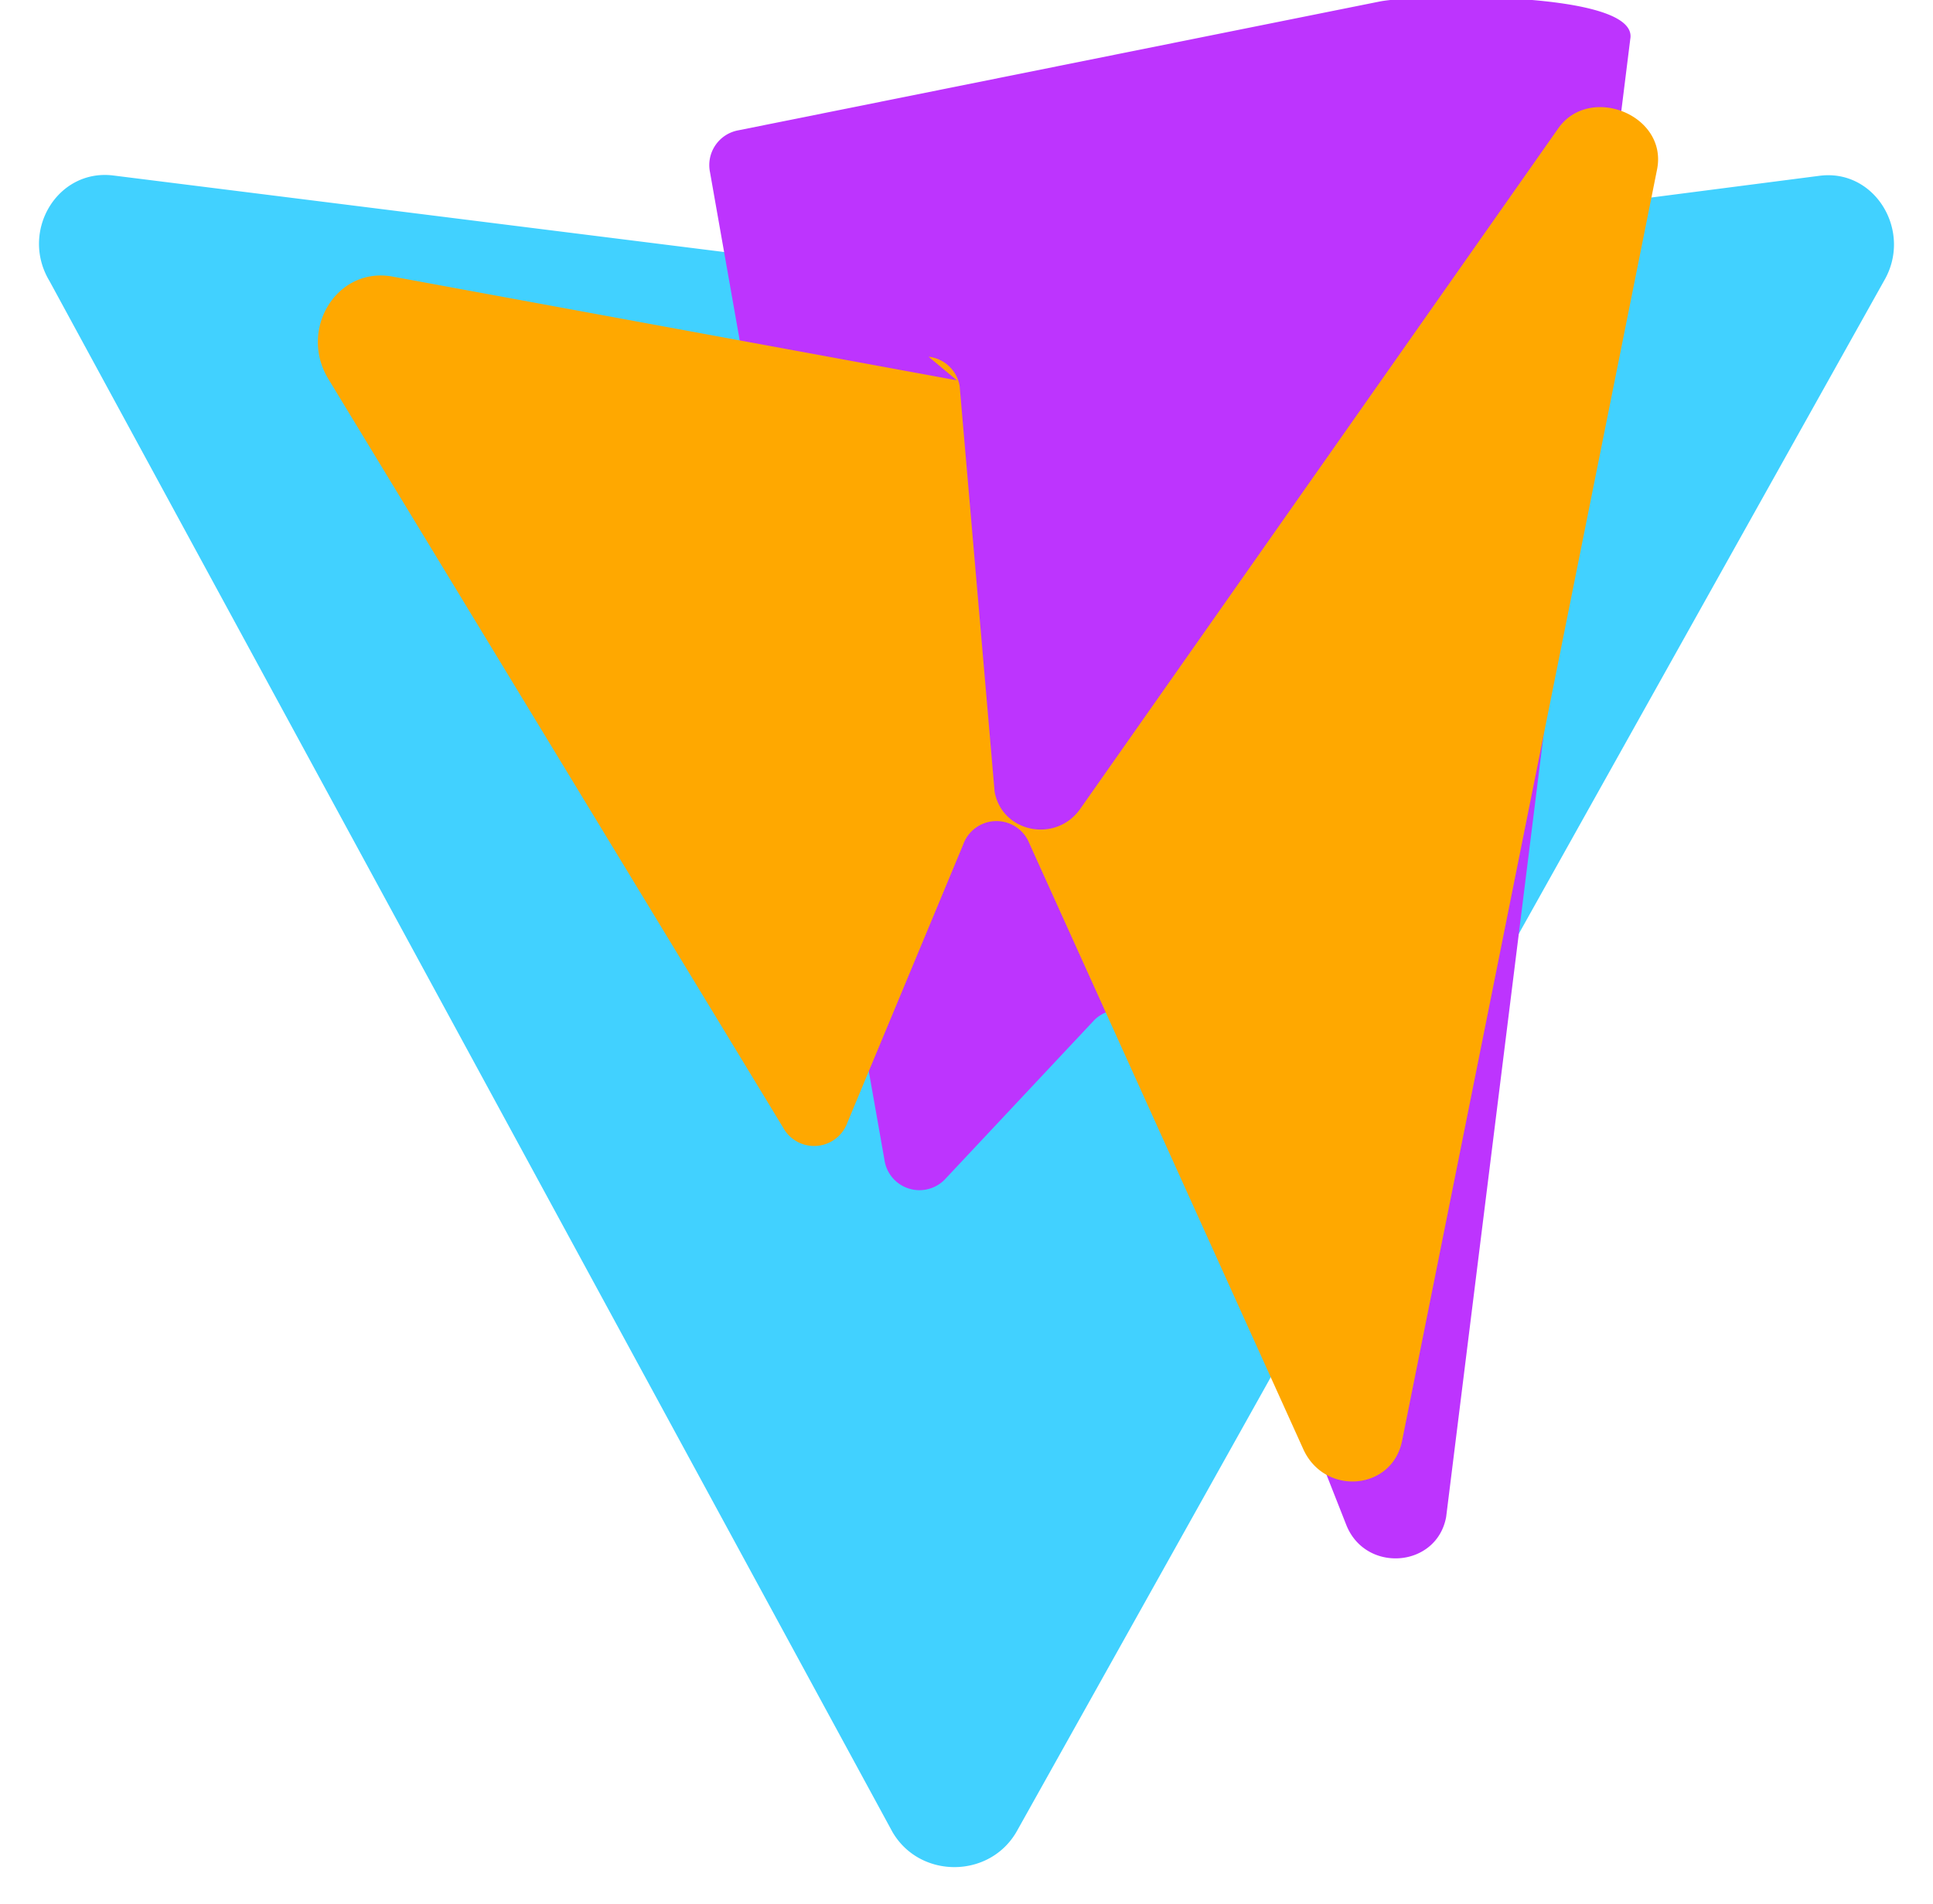 <svg xmlns="http://www.w3.org/2000/svg" viewBox="0 0 410 404"><path fill="#41d1ff" d="M399.641 59.525 215.643 388.545c-5.74 10.036-20.546 10.09-26.35.102L10.504 59.63c-6.33-10.498 1.63-23.873 13.525-22.4l182.277 22.84a15 15 0 0 0 3.36-.004l176.279-22.774c11.874-1.533 19.9 12.01 13.54 22.497Z"/><path fill="#bd34fe" d="M292.63.322 156.6 27.648a7.5 7.5 0 0 0-6.005 8.88l36.995 209.493a7.5 7.5 0 0 0 12.95 4.052l31.58-33.678a7.5 7.5 0 0 1 12.299 2.695l41.124 104.394c4.073 10.34 19.234 9.12 21.196-1.685L345.795 8.24C347.6-2.065 300.461-1.236 292.629.322Z"/><path fill="#ffa800" d="M202.967 80.688 83.272 58.678c-11.856-2.173-19.99 11.234-13.624 21.724l96.42 158.756a7.5 7.5 0 0 0 13.664-.979l24.551-58.977a7.5 7.5 0 0 1 14.056-.252l58.09 128.477c4.512 9.984 18.843 8.808 20.96-1.748L351.47 35.957c2.314-11.53-14.19-18.11-20.876-8.84l-101.46 144.47c-5.141 7.327-16.6 5.09-18.171-3.643l-7.413-86.023a7.5 7.5 0 0 0-6.582-6.235Z"/></svg>
